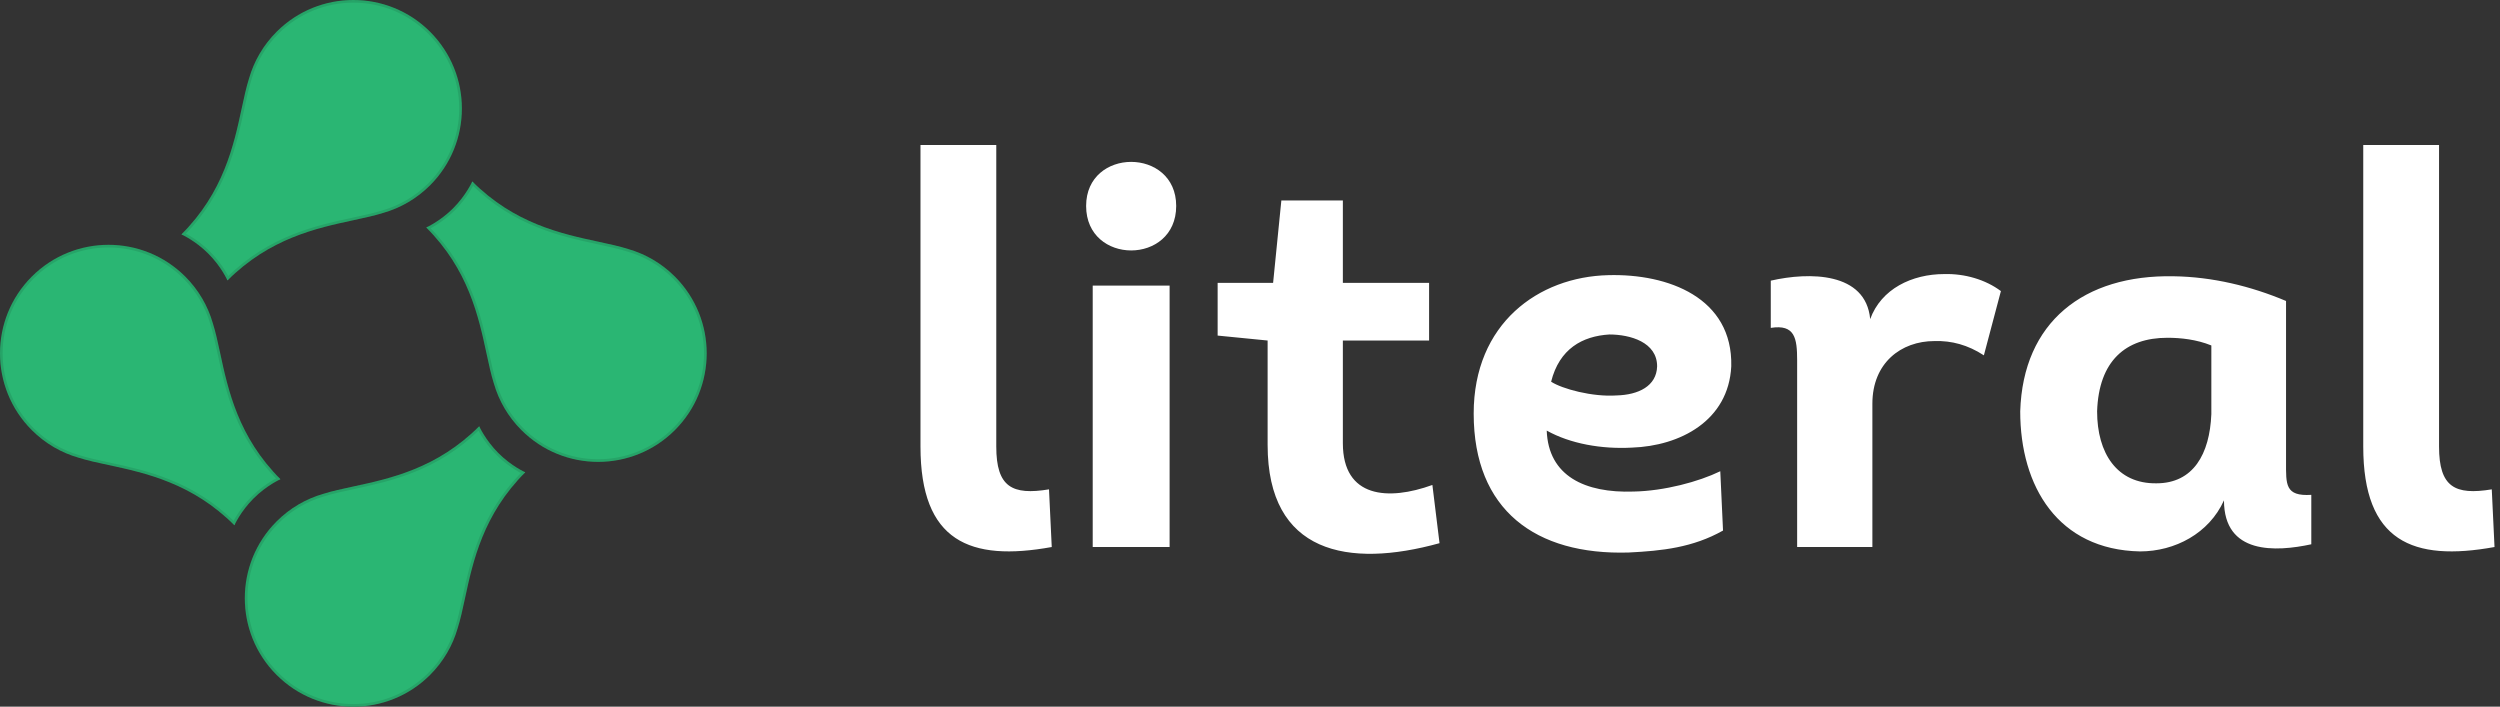 <svg width="941" height="266" viewBox="0 0 941 266" fill="none" xmlns="http://www.w3.org/2000/svg">
<rect x="0" y="0" width="941" height="266" fill="#333333" stroke="none"/>
<path d="M346.47 54.577H374.998V168.07C374.998 183.367 380.993 186.468 394.843 184.194L395.877 205.9C365.075 211.482 346.47 203.833 346.47 168.07V54.577ZM408.817 77.524C408.817 55.404 442.72 55.404 442.72 77.524C442.72 99.85 408.817 99.85 408.817 77.524ZM440.239 107.499V205.9H411.297V107.499H440.239ZM505.453 75.457V106.465H537.909V128.172H505.453V166.829C505.453 187.502 522.611 188.535 539.149 182.54L541.837 204.453C507.52 213.963 477.132 208.381 477.132 167.449V128.172L458.319 126.311V106.465H479.199L482.3 75.457H505.453ZM647.514 177.372L648.547 199.699C637.177 206.107 625.601 207.347 612.991 207.968C578.054 209.001 554.694 192.05 554.694 155.666C554.694 121.763 579.088 104.191 605.342 103.571C627.875 102.951 652.268 112.047 651.648 137.888C650.615 158.354 632.423 167.863 614.231 168.483C602.861 169.103 591.078 167.036 582.188 162.075C582.809 179.233 596.659 185.641 614.851 185.021C626.428 184.814 639.451 181.3 647.514 177.372ZM583.842 143.676C587.977 146.363 599.347 149.464 608.443 148.844C616.712 148.637 623.534 145.33 623.74 137.888C623.74 128.792 613.611 125.898 605.755 125.898C595.626 126.518 586.943 131.272 583.842 143.676ZM703.939 120.109C708.073 108.739 719.65 103.158 731.847 103.158C739.495 102.951 747.351 105.225 753.139 109.566L746.731 133.753C740.736 129.825 734.534 128.172 728.125 128.378C715.515 128.378 704.765 136.647 704.765 151.945V205.9H676.444V135.614C676.444 127.345 675.617 121.97 666.521 123.417V105.638C680.992 102.331 702.285 102.331 703.939 120.109ZM860.465 113.287V173.858C860.465 182.334 860.052 186.882 869.975 186.261V204.867C856.538 207.761 837.105 208.795 837.105 188.329C831.524 200.732 818.707 207.554 805.476 207.554C774.674 206.934 760.41 183.161 760.41 154.839C761.444 121.143 784.39 103.364 818.087 103.985C832.764 104.191 847.235 107.706 860.465 113.287ZM832.351 155.873V130.032C826.769 127.758 820.774 127.138 815.813 127.138C800.101 127.138 789.972 135.82 789.352 154.839C789.352 170.55 796.794 182.127 811.678 181.92C825.529 181.92 831.731 170.964 832.351 155.873ZM889.528 54.577H918.056V168.07C918.056 183.367 924.051 186.468 937.902 184.194L938.935 205.9C908.133 211.482 889.528 203.833 889.528 168.07V54.577Z" fill="white"/>
<path d="M80.096 121.626C78.244 115.214 74.791 109.167 69.738 104.114C53.785 88.16 27.919 88.16 11.965 104.114C-3.988 120.067 -3.988 145.933 11.965 161.887C17.018 166.94 23.066 170.392 29.478 172.245C32.812 173.307 36.65 174.133 40.835 175.034C54.681 178.016 72.338 181.818 88.226 197.706C88.226 197.706 90.537 192.507 95.448 187.596C100.358 182.685 105.558 180.374 105.558 180.374C89.669 164.486 85.867 146.829 82.886 132.983C81.985 128.798 81.159 124.961 80.096 121.626Z" fill="#2AB673"/>
<path d="M185.904 144.375C187.756 150.786 191.209 156.834 196.262 161.887C212.215 177.84 238.081 177.84 254.035 161.887C269.988 145.933 269.988 120.067 254.035 104.114C248.982 99.061 242.934 95.608 236.522 93.756C233.188 92.693 229.351 91.867 225.165 90.966C211.32 87.985 193.662 84.183 177.774 68.294C177.774 68.294 175.463 73.494 170.553 78.404C165.642 83.315 160.442 85.626 160.442 85.626C176.331 101.514 180.133 119.172 183.114 133.017C184.015 137.203 184.841 141.04 185.904 144.375Z" fill="#2AB673"/>
<path d="M93.756 29.477C95.608 23.066 99.061 17.018 104.114 11.965C120.067 -3.988 145.933 -3.988 161.887 11.965C177.84 27.919 177.84 53.785 161.887 69.738C156.834 74.791 150.786 78.244 144.374 80.096C141.04 81.159 137.203 81.985 133.017 82.886C119.172 85.867 101.514 89.669 85.626 105.558C85.626 105.558 83.315 100.358 78.404 95.448C73.494 90.537 68.294 88.226 68.294 88.226C84.183 72.338 87.985 54.681 90.966 40.835C91.867 36.649 92.693 32.812 93.756 29.477Z" fill="#2AB673"/>
<path d="M172.244 236.523C170.392 242.935 166.939 248.982 161.886 254.035C145.933 269.989 120.067 269.989 104.113 254.035C88.16 238.082 88.16 212.216 104.113 196.262C109.166 191.209 115.214 187.756 121.626 185.904C124.96 184.842 128.797 184.016 132.983 183.114C146.828 180.133 164.486 176.331 180.374 160.443C180.374 160.443 182.685 165.642 187.595 170.553C192.506 175.464 197.706 177.775 197.706 177.775C181.817 193.663 178.015 211.32 175.034 225.165C174.133 229.351 173.307 233.188 172.244 236.523Z" fill="#2AB673"/>
<path d="M79.616 121.765L79.616 121.765L79.62 121.778C80.673 125.085 81.495 128.897 82.397 133.089L82.402 133.11C85.352 146.812 89.132 164.366 104.71 180.229C104.626 180.271 104.536 180.318 104.438 180.368C103.864 180.667 103.049 181.116 102.08 181.719C100.143 182.925 97.583 184.753 95.094 187.242C92.605 189.731 90.777 192.291 89.571 194.228C88.967 195.197 88.519 196.012 88.22 196.586C88.169 196.684 88.123 196.775 88.081 196.858C72.218 181.281 54.664 177.501 40.962 174.55L40.94 174.546C36.748 173.643 32.937 172.822 29.63 171.768L29.63 171.768L29.616 171.764C23.284 169.935 17.311 166.525 12.319 161.533C-3.44 145.775 -3.44 120.226 12.319 104.467C28.077 88.709 53.627 88.709 69.385 104.467C74.377 109.459 77.787 115.432 79.616 121.765ZM186.384 144.236L186.384 144.236L186.38 144.223C185.327 140.916 184.505 137.104 183.603 132.912L183.598 132.89C180.648 119.188 176.868 101.634 161.29 85.772C161.374 85.729 161.464 85.683 161.562 85.632C162.136 85.333 162.951 84.885 163.92 84.281C165.857 83.075 168.417 81.247 170.906 78.758C173.395 76.269 175.223 73.709 176.429 71.772C177.033 70.803 177.481 69.988 177.78 69.414C177.831 69.316 177.877 69.225 177.919 69.142C193.782 84.72 211.336 88.5 225.038 91.45L225.06 91.455C229.252 92.357 233.063 93.179 236.371 94.232L236.37 94.232L236.384 94.236C242.716 96.066 248.689 99.475 253.681 104.467C269.44 120.226 269.44 145.775 253.681 161.533C237.923 177.292 212.374 177.292 196.615 161.533C191.623 156.541 188.214 150.569 186.384 144.236ZM94.232 29.629L94.233 29.629L94.236 29.616C96.066 23.284 99.475 17.311 104.467 12.319C120.226 -3.44 145.775 -3.44 161.533 12.319C177.292 28.077 177.292 53.627 161.533 69.385C156.541 74.377 150.568 77.787 144.236 79.616L144.236 79.616L144.223 79.62C140.915 80.673 137.104 81.495 132.912 82.397L132.89 82.402C119.188 85.352 101.634 89.132 85.772 104.71C85.729 104.626 85.683 104.536 85.632 104.438C85.333 103.864 84.885 103.049 84.281 102.08C83.075 100.143 81.247 97.583 78.758 95.094C76.269 92.605 73.709 90.777 71.772 89.571C70.803 88.967 69.988 88.519 69.414 88.22C69.316 88.169 69.225 88.123 69.142 88.081C84.72 72.218 88.5 54.664 91.45 40.962L91.455 40.94C92.357 36.748 93.179 32.936 94.232 29.629ZM171.768 236.371L171.768 236.371L171.764 236.384C169.934 242.717 166.525 248.69 161.533 253.682C145.774 269.44 120.225 269.44 104.467 253.682C88.708 237.923 88.708 212.374 104.467 196.616C109.459 191.624 115.432 188.214 121.764 186.385L121.764 186.385L121.777 186.381C125.085 185.327 128.896 184.506 133.088 183.603L133.11 183.598C146.812 180.648 164.366 176.868 180.229 161.29C180.271 161.374 180.317 161.465 180.368 161.562C180.667 162.137 181.115 162.951 181.719 163.92C182.925 165.858 184.753 168.418 187.242 170.906C189.731 173.395 192.291 175.224 194.228 176.43C195.197 177.033 196.012 177.482 196.586 177.78C196.684 177.831 196.774 177.878 196.858 177.92C181.28 193.782 177.5 211.336 174.55 225.039L174.545 225.06C173.643 229.252 172.821 233.064 171.768 236.371Z" stroke="black" stroke-opacity="0.1" stroke-linejoin="round"/>
</svg>
